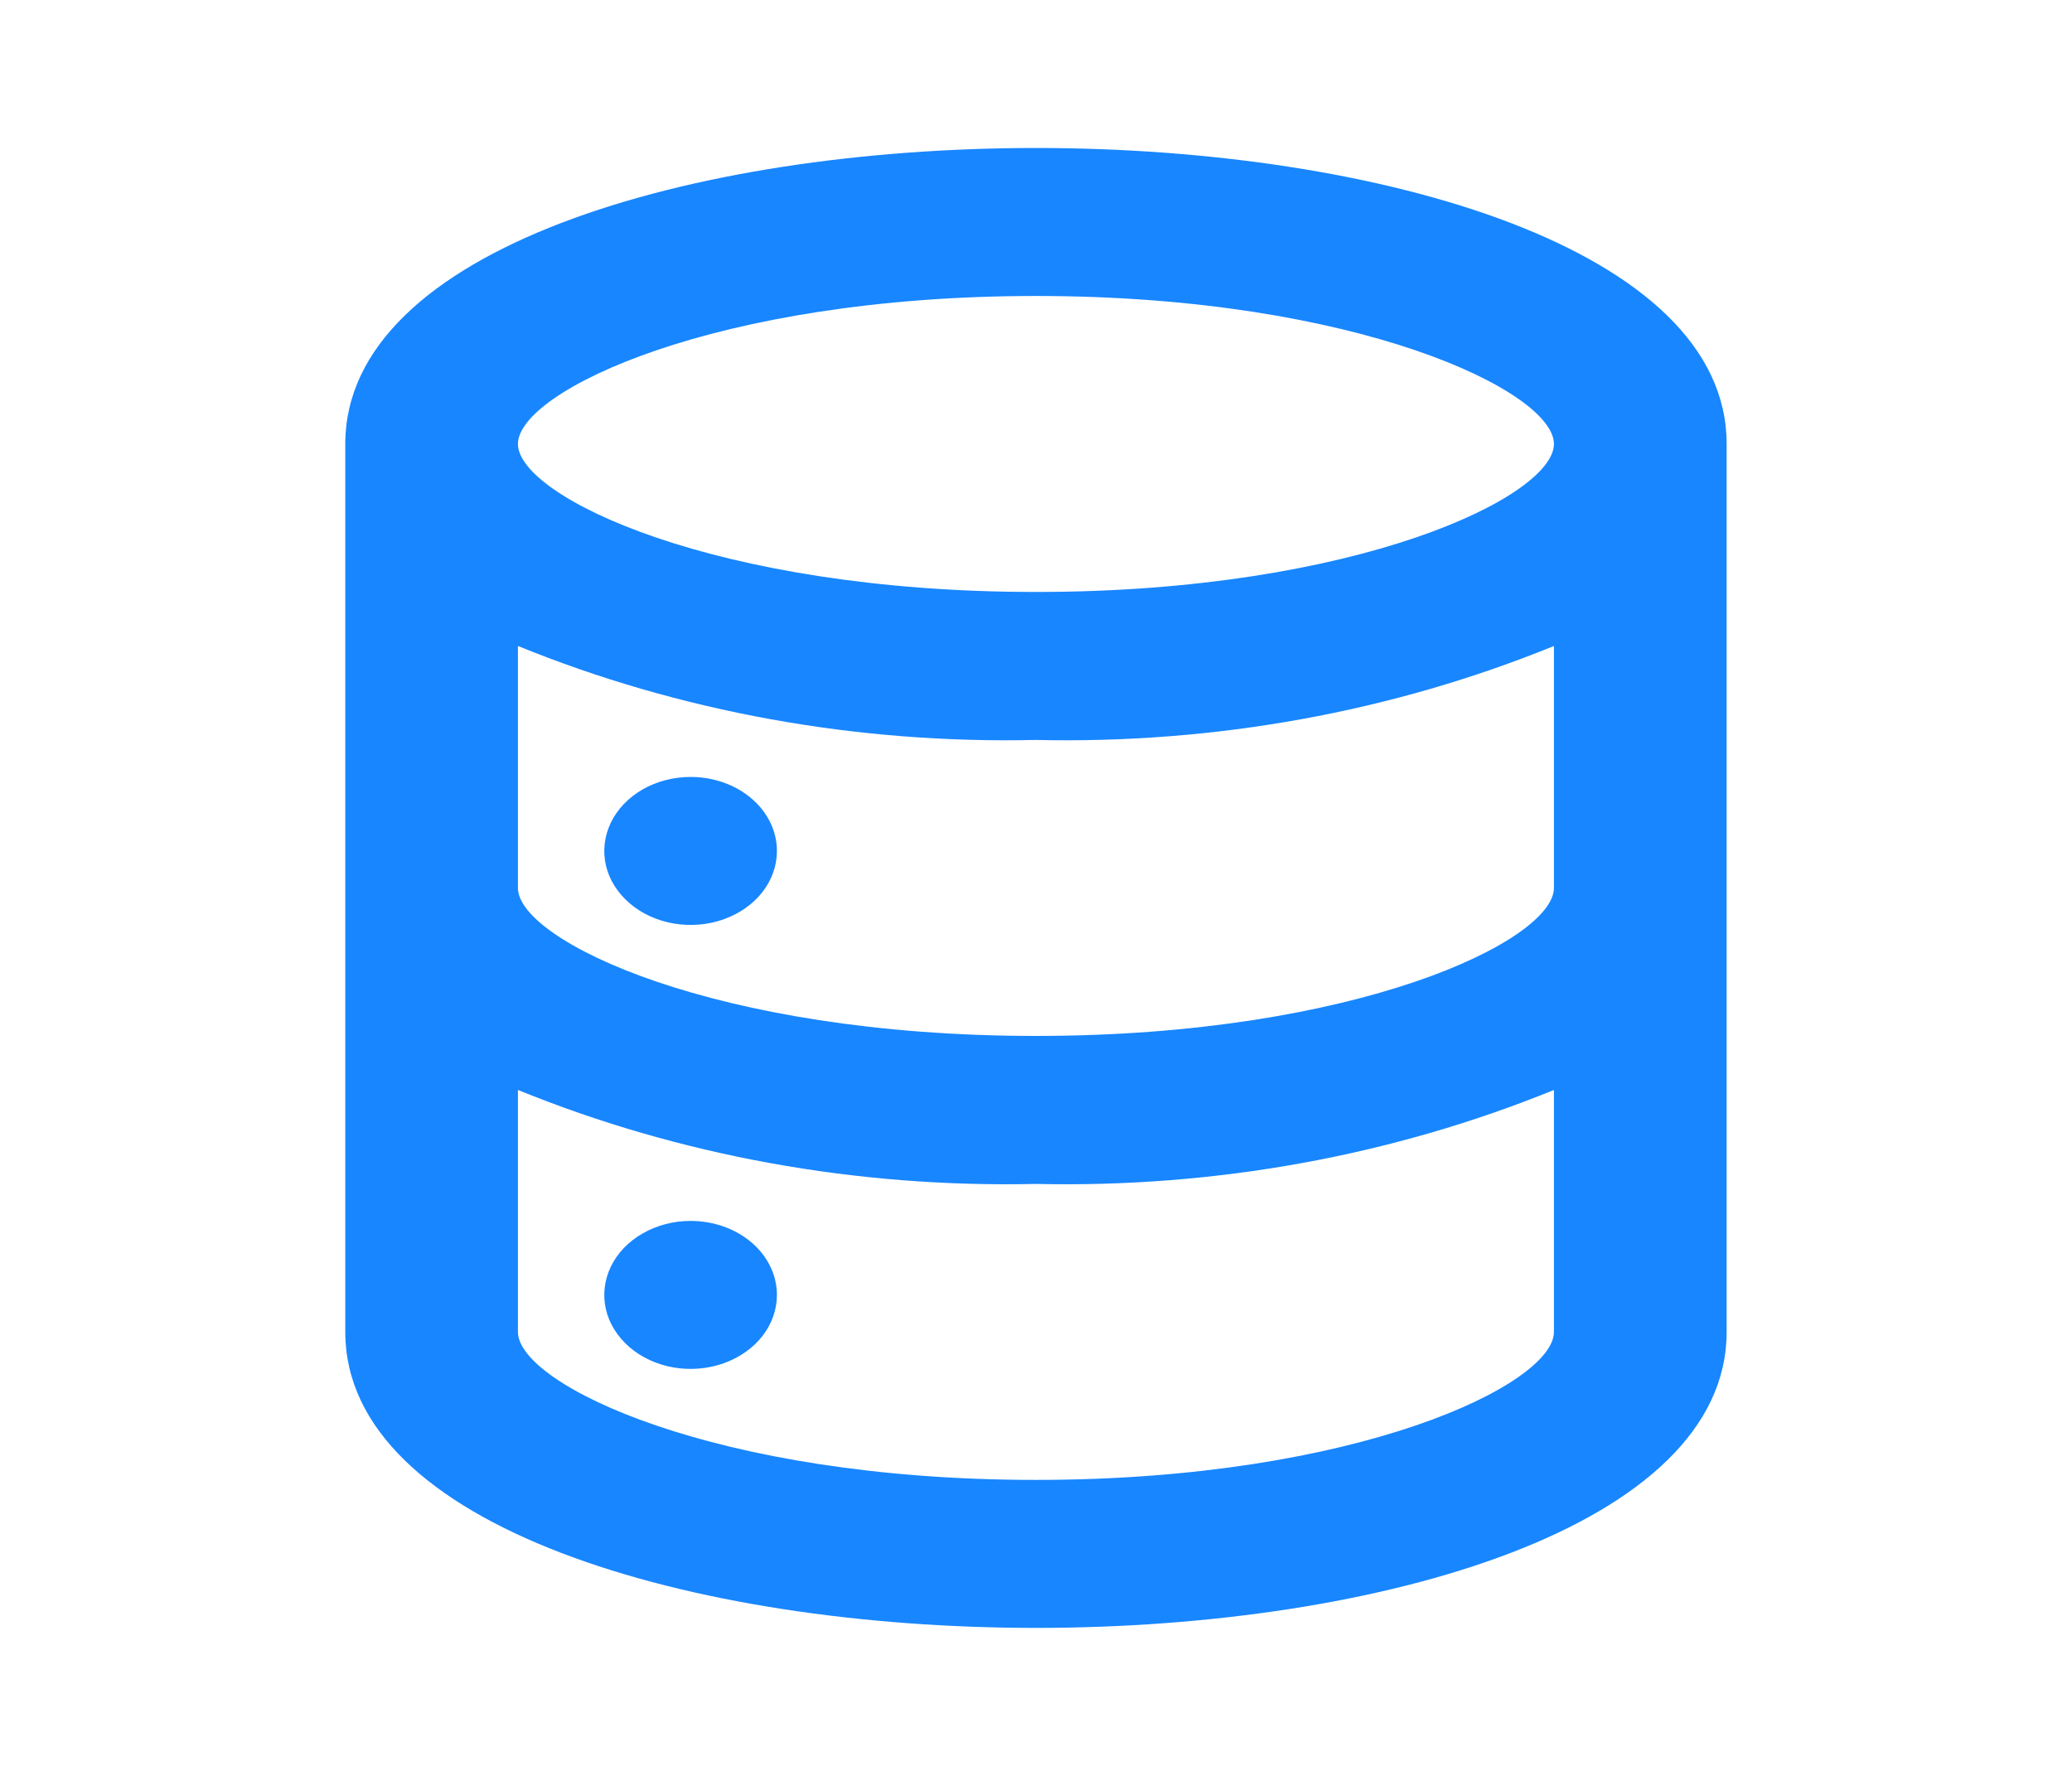<svg width="28" height="24" viewBox="0 0 28 24" fill="none" xmlns="http://www.w3.org/2000/svg">
<path d="M9.333 16.5C9.102 16.5 8.876 16.559 8.685 16.669C8.493 16.778 8.343 16.935 8.255 17.117C8.167 17.3 8.143 17.501 8.188 17.695C8.233 17.889 8.345 18.067 8.508 18.207C8.671 18.347 8.879 18.442 9.105 18.481C9.331 18.519 9.566 18.5 9.779 18.424C9.992 18.348 10.175 18.22 10.303 18.056C10.431 17.891 10.499 17.698 10.499 17.5C10.499 17.235 10.376 16.98 10.158 16.793C9.939 16.605 9.642 16.5 9.333 16.5V16.5ZM13.999 2C9.333 2 4.666 3.37 4.666 6V18C4.666 20.63 9.333 22 13.999 22C18.666 22 23.333 20.63 23.333 18V6C23.333 3.37 18.666 2 13.999 2ZM20.999 18C20.999 18.71 18.339 20 13.999 20C9.659 20 6.999 18.71 6.999 18V14.73C9.183 15.62 11.582 16.055 13.999 16C16.417 16.055 18.815 15.62 20.999 14.73V18ZM20.999 12C20.999 12.71 18.339 14 13.999 14C9.659 14 6.999 12.71 6.999 12V8.73C9.183 9.62 11.582 10.055 13.999 10C16.417 10.055 18.815 9.62 20.999 8.73V12ZM13.999 8C9.659 8 6.999 6.71 6.999 6C6.999 5.29 9.659 4 13.999 4C18.339 4 20.999 5.29 20.999 6C20.999 6.71 18.339 8 13.999 8ZM9.333 10.5C9.102 10.5 8.876 10.559 8.685 10.668C8.493 10.778 8.343 10.935 8.255 11.117C8.167 11.3 8.143 11.501 8.188 11.695C8.233 11.889 8.345 12.067 8.508 12.207C8.671 12.347 8.879 12.442 9.105 12.481C9.331 12.519 9.566 12.5 9.779 12.424C9.992 12.348 10.175 12.22 10.303 12.056C10.431 11.891 10.499 11.698 10.499 11.5C10.499 11.235 10.376 10.98 10.158 10.793C9.939 10.605 9.642 10.5 9.333 10.5V10.5Z" fill="#1886FF"/>
</svg>
